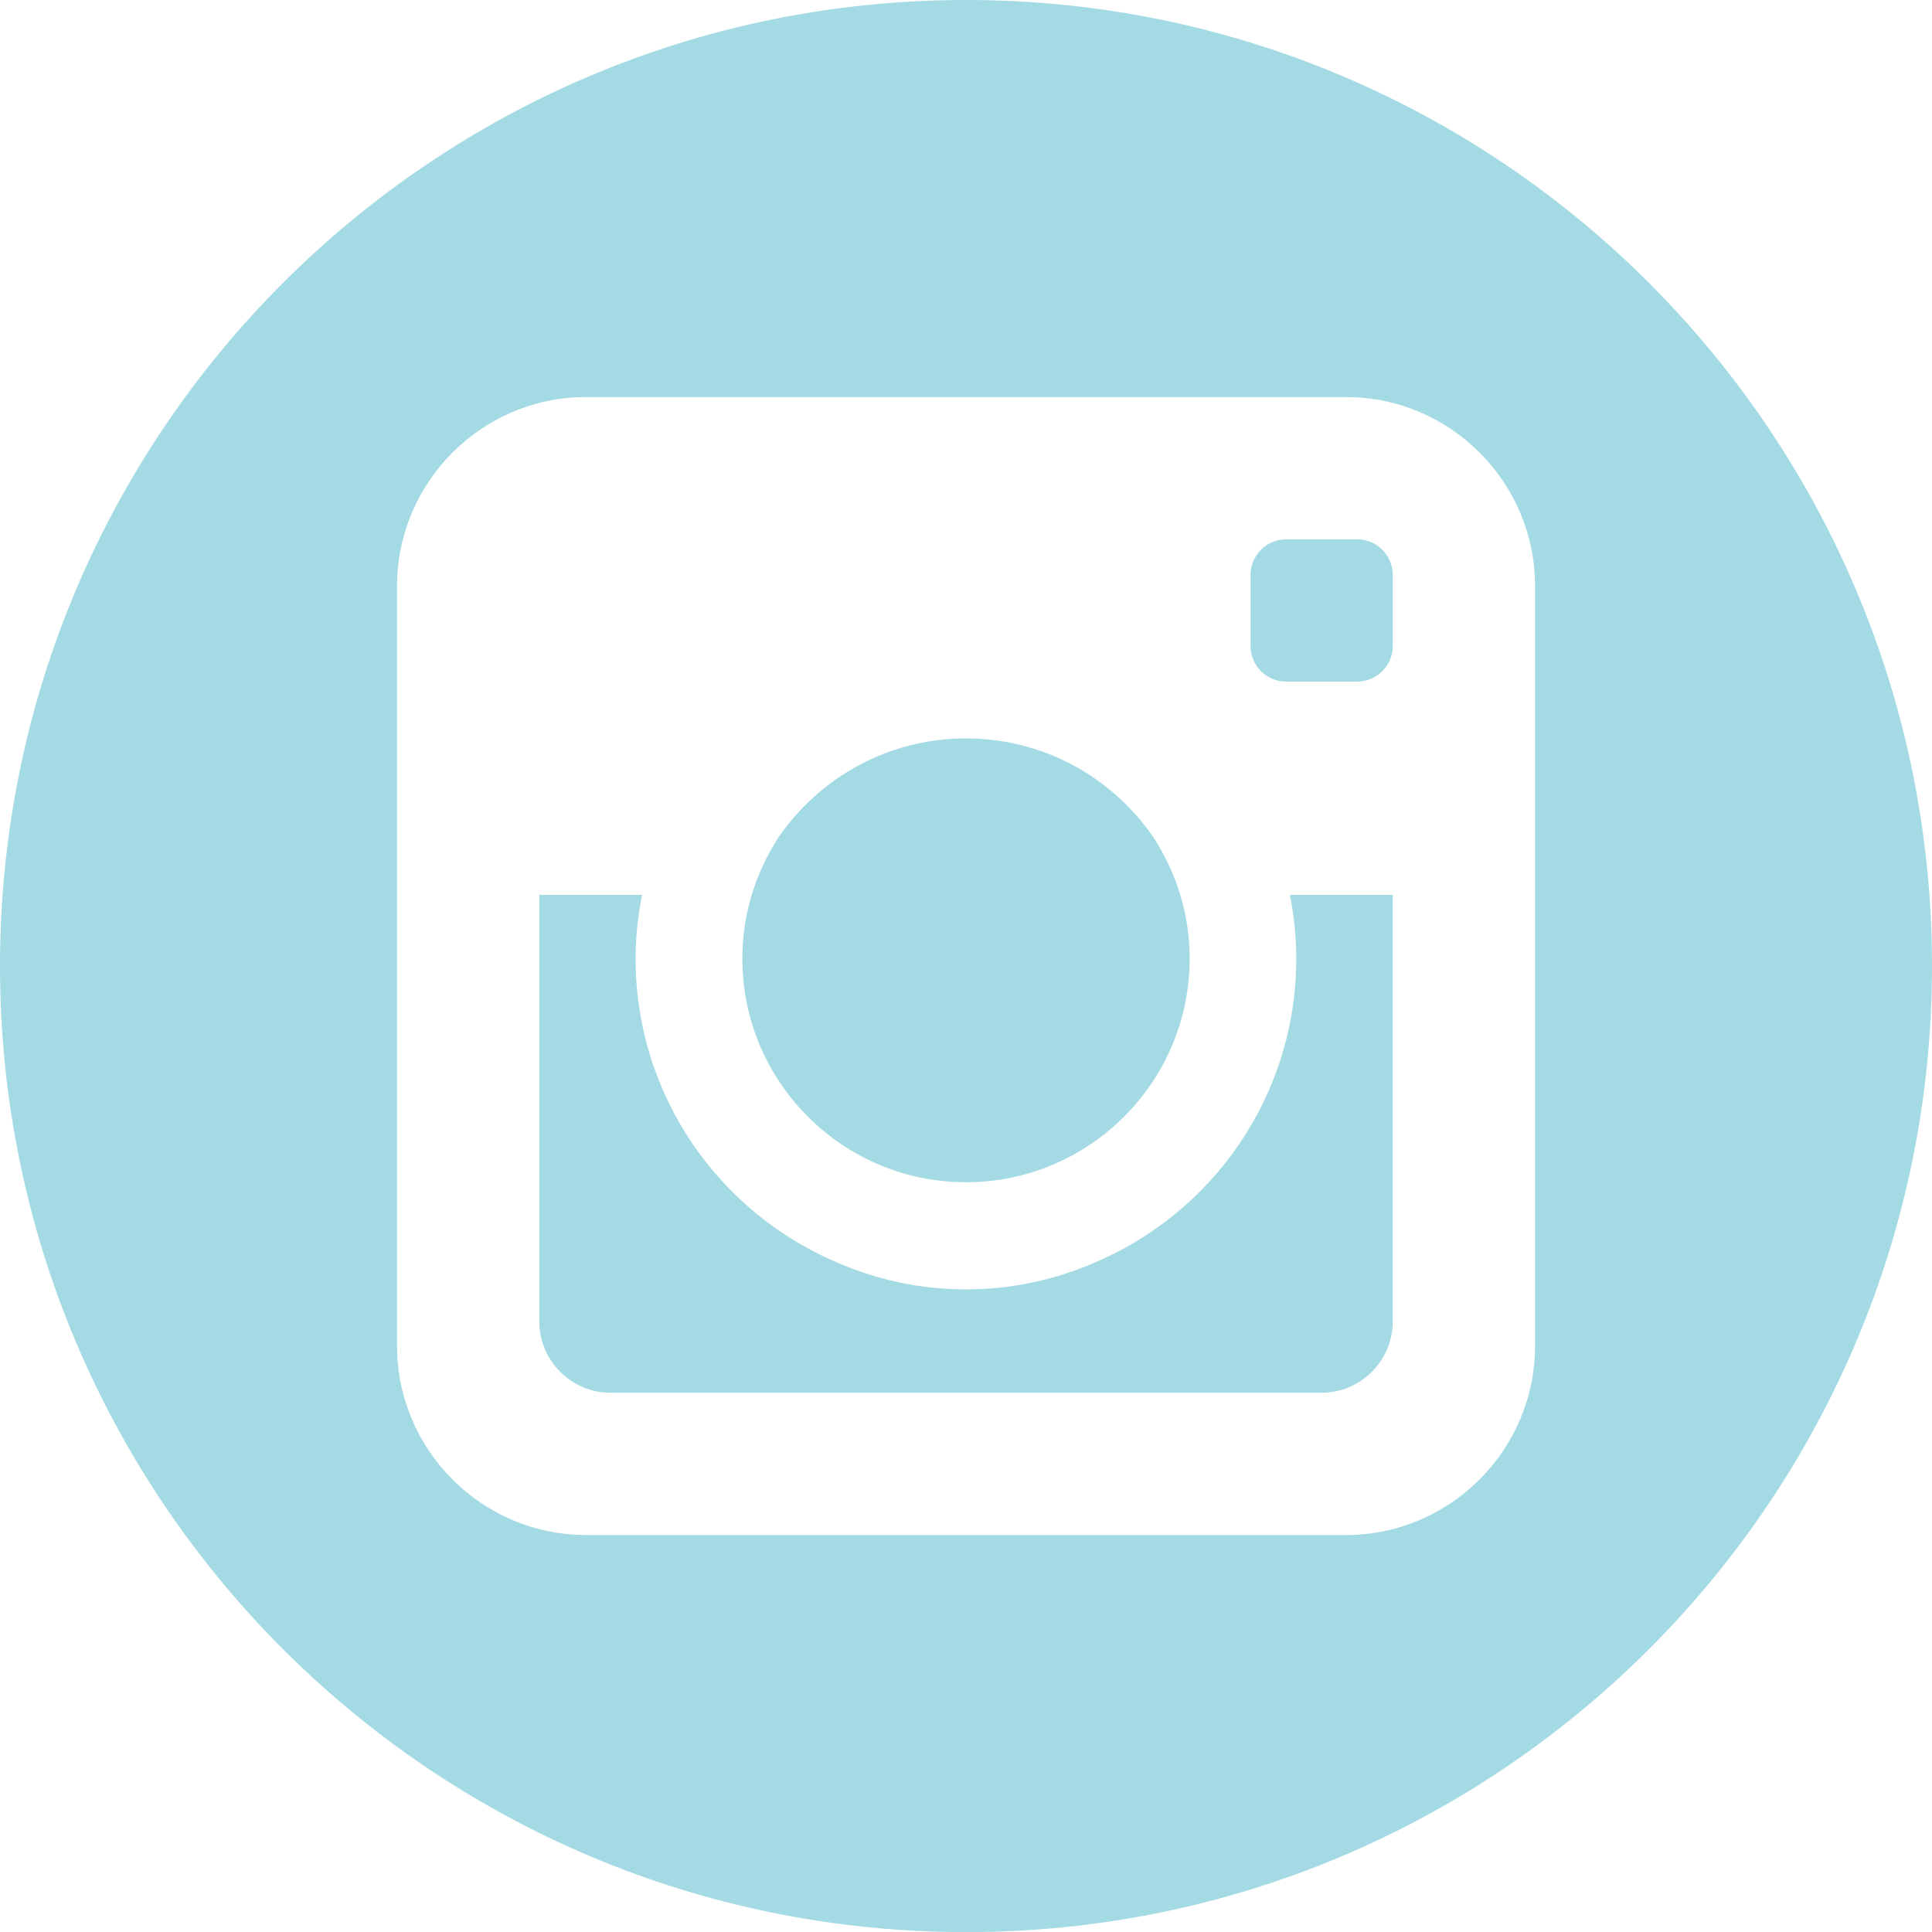 <?xml version="1.0" encoding="utf-8"?>
<!-- Generator: Adobe Illustrator 16.2.1, SVG Export Plug-In . SVG Version: 6.00 Build 0)  -->
<!DOCTYPE svg PUBLIC "-//W3C//DTD SVG 1.1//EN" "http://www.w3.org/Graphics/SVG/1.1/DTD/svg11.dtd">
<svg version="1.1" id="Layer_1" xmlns="http://www.w3.org/2000/svg" xmlns:xlink="http://www.w3.org/1999/xlink" x="0px" y="0px"
	 width="55px" height="55.003px" viewBox="-5.583 -5.583 55 55.003" enable-background="new -5.583 -5.583 55 55.003"
	 xml:space="preserve">
<g>
	<path fill="#A3DAE3" d="M31.319,21.704c0,3.923-2.402,7.28-5.818,8.69c-1.102,0.469-2.313,0.729-3.585,0.729
		c-1.271,0-2.481-0.26-3.584-0.729c-3.415-1.41-5.821-4.765-5.821-8.69c0-0.62,0.069-1.225,0.184-1.812H9.77v12.147
		c0,1.115,0.912,2.026,2.024,2.026h20.247c1.113,0,2.024-0.913,2.024-2.026V19.893l-2.927-0.002
		C31.253,20.48,31.319,21.083,31.319,21.704z"/>
	<path fill="#A3DAE3" d="M33.053,9.77h-2.024c-0.558,0-1.012,0.456-1.012,1.013v2.025c0,0.556,0.454,1.013,1.012,1.013h2.024
		c0.558,0,1.013-0.456,1.013-1.013v-2.026C34.065,10.226,33.61,9.77,33.053,9.77z"/>
	<path fill="#A3DAE3" d="M21.916,28.073c3.511,0,6.368-2.854,6.368-6.369c0-1.277-0.387-2.463-1.038-3.46
		c-1.168-1.693-3.115-2.806-5.328-2.806c-2.216,0-4.167,1.116-5.334,2.81c-0.649,0.998-1.034,2.18-1.034,3.456
		C15.55,25.218,18.406,28.073,21.916,28.073z"/>
	<path fill="#A3DAE3" d="M21.918-5.583c-15.189,0-27.501,12.313-27.501,27.5c0,15.188,12.313,27.503,27.501,27.503
		c15.184,0,27.499-12.314,27.499-27.503C49.417,6.73,37.102-5.583,21.918-5.583z M38.116,32.737c0,2.959-2.42,5.379-5.38,5.379
		H11.098c-2.958,0-5.378-2.42-5.378-5.379V11.098c0-2.959,2.418-5.378,5.378-5.378h21.639c2.96,0,5.38,2.418,5.38,5.378V32.737z"/>
</g>
</svg>
